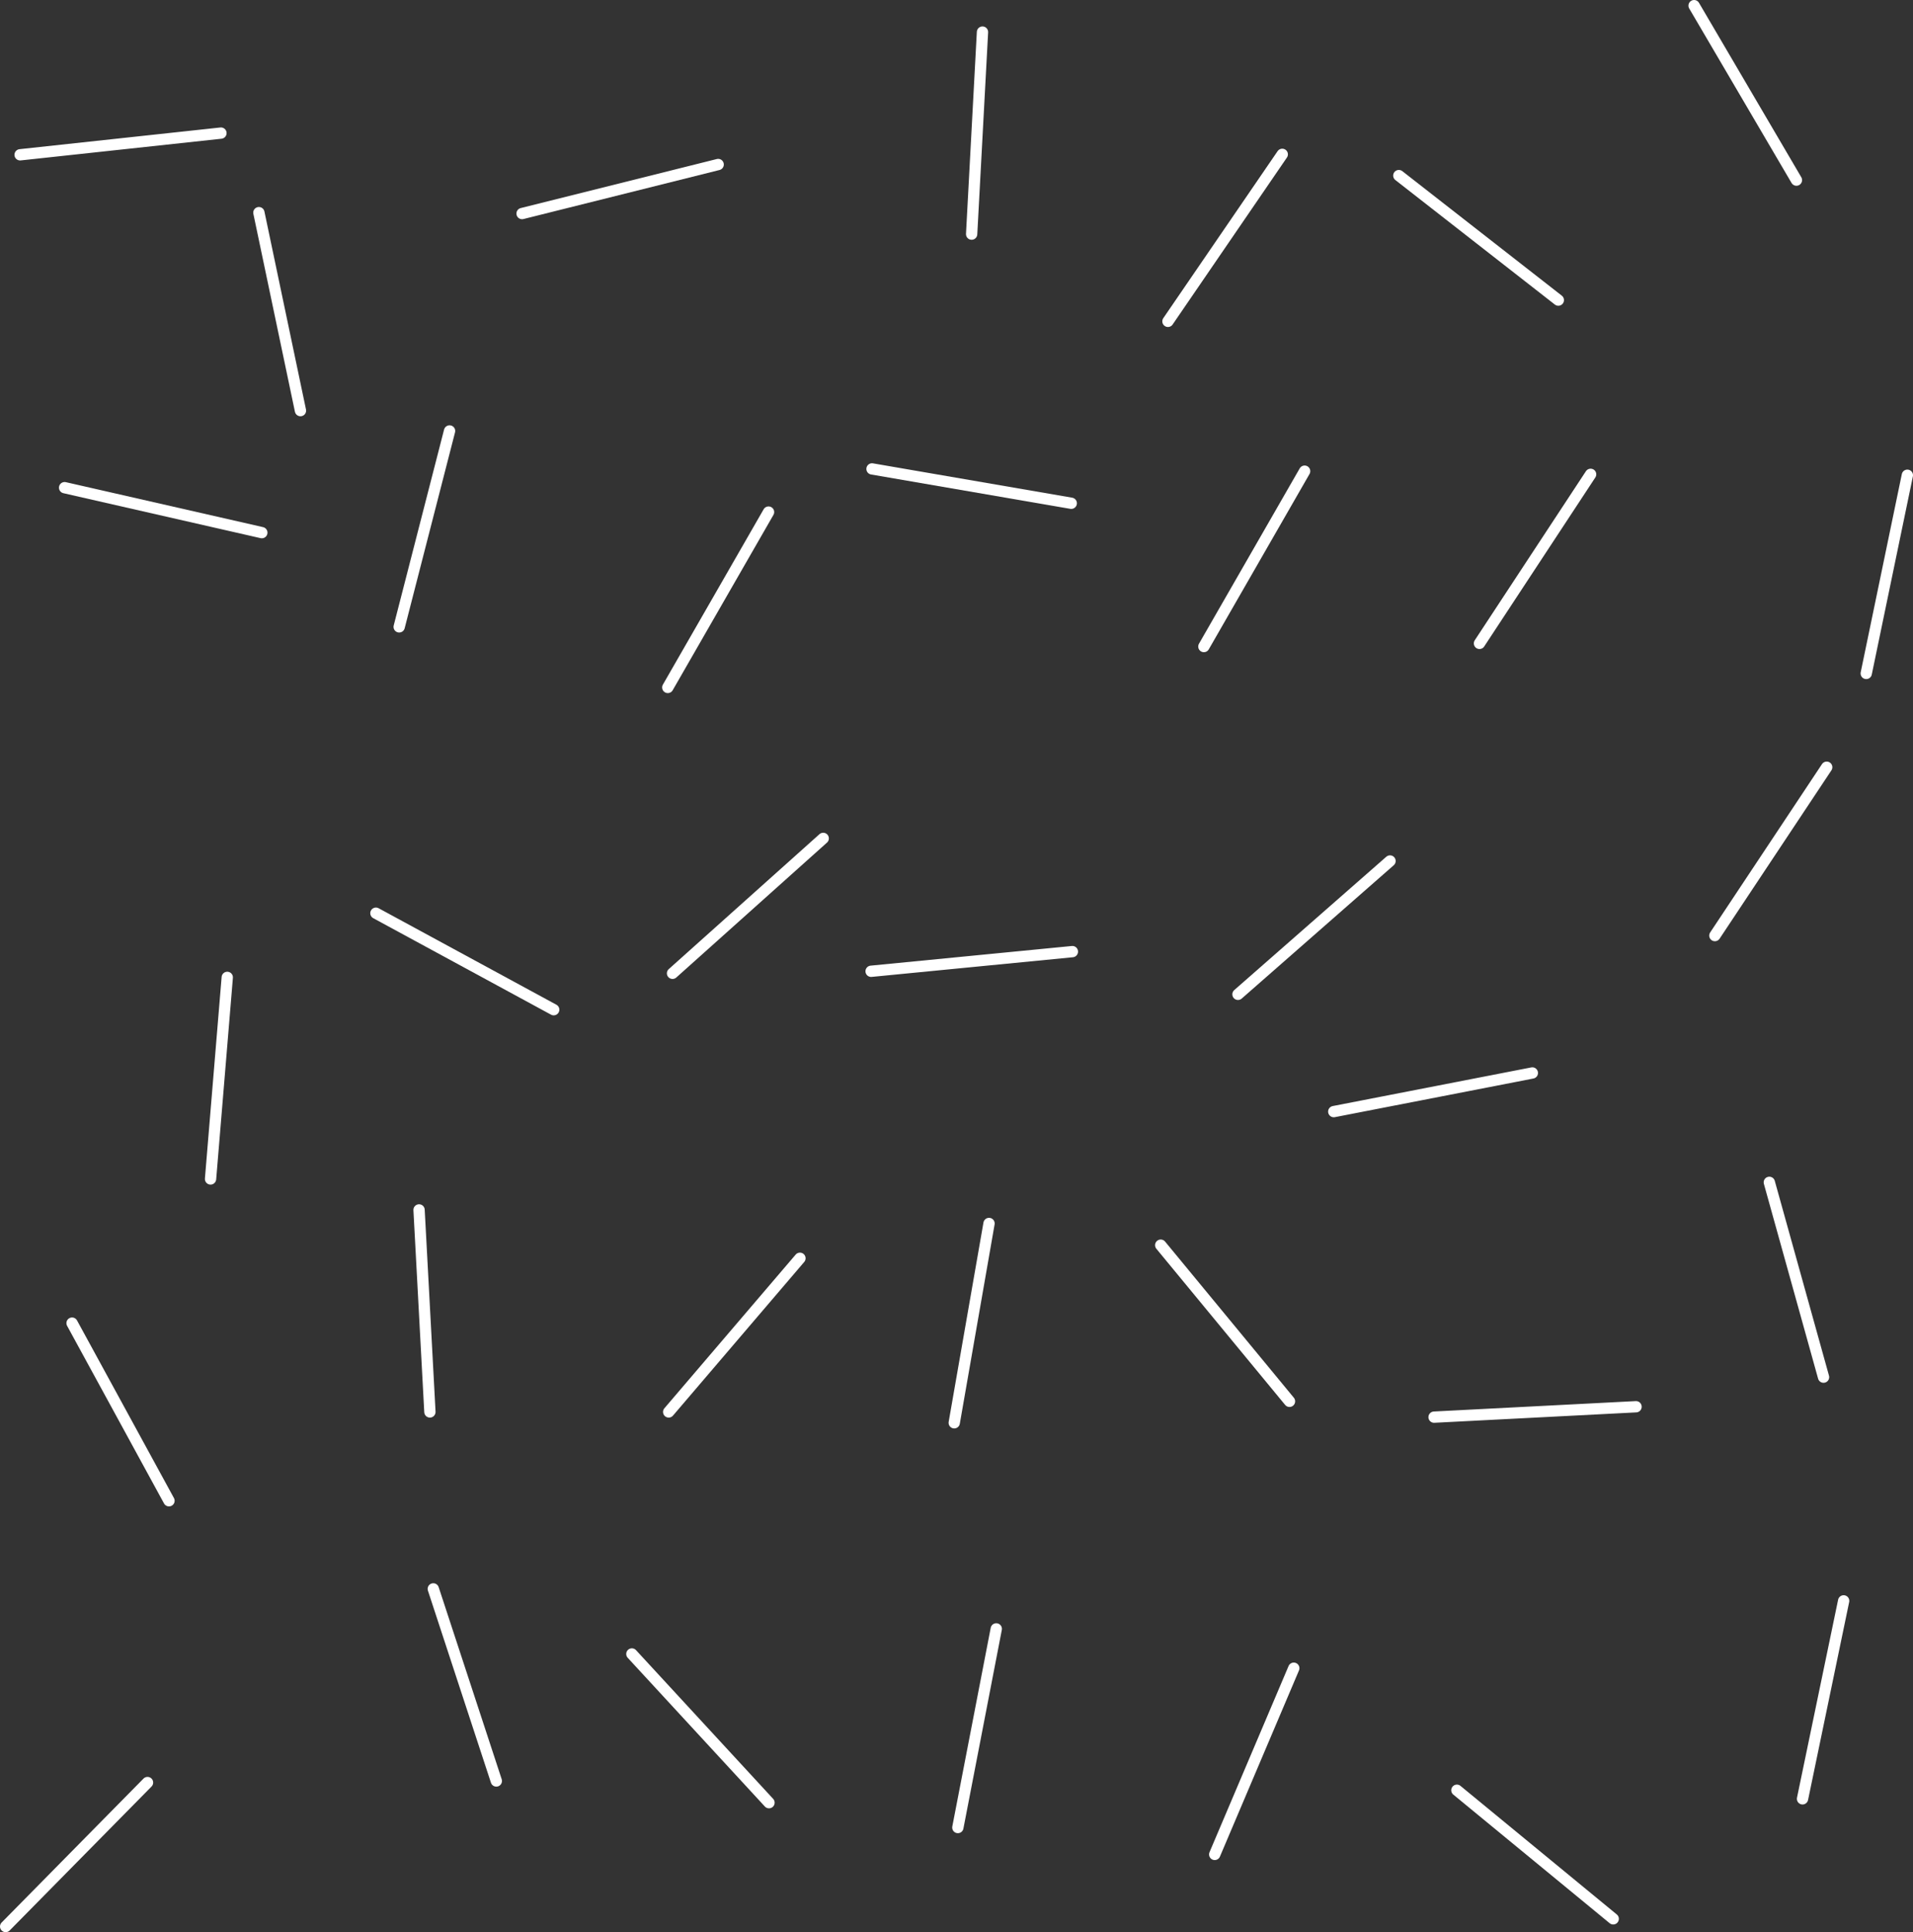 <svg id="Layer_1" data-name="Layer 1" xmlns="http://www.w3.org/2000/svg" viewBox="0 0 84.68 85.5"><rect x="0" y="0" width="84.68" height="85.5" fill="#333333" stroke="none"/><defs><style>.cls-1{stroke:#fff;stroke-linecap:round;stroke-miterlimit:10;stroke-width:0.5px;}</style></defs><title>bg-a-d</title><line class="cls-1" x1="9.78" y1="5.89" x2="0.89" y2="6.85"/><line class="cls-1" x1="31.79" y1="7.28" x2="23.11" y2="9.45"/><line class="cls-1" x1="11.46" y1="9.41" x2="13.3" y2="18.17"/><line class="cls-1" x1="43.01" y1="10.36" x2="43.49" y2="1.42"/><line class="cls-1" x1="56.76" y1="6.83" x2="51.7" y2="14.22"/><line class="cls-1" x1="68.98" y1="13.28" x2="61.92" y2="7.77"/><line class="cls-1" x1="74.99" y1="0.25" x2="79.52" y2="7.97"/><line class="cls-1" x1="2.86" y1="21.58" x2="11.59" y2="23.57"/><line class="cls-1" x1="17.67" y1="27.74" x2="19.9" y2="19.07"/><line class="cls-1" x1="34.02" y1="22.66" x2="29.56" y2="30.42"/><line class="cls-1" x1="47.42" y1="22.27" x2="38.6" y2="20.75"/><line class="cls-1" x1="53.29" y1="28.61" x2="57.75" y2="20.85"/><line class="cls-1" x1="70.41" y1="20.99" x2="65.49" y2="28.47"/><line class="cls-1" x1="82.61" y1="29.8" x2="84.43" y2="21.03"/><line class="cls-1" x1="9.32" y1="52.17" x2="10.06" y2="43.25"/><line class="cls-1" x1="16.64" y1="40.41" x2="24.51" y2="44.68"/><line class="cls-1" x1="29.77" y1="43.07" x2="36.44" y2="37.1"/><line class="cls-1" x1="38.56" y1="42.98" x2="47.47" y2="42.11"/><line class="cls-1" x1="61.53" y1="38.1" x2="54.8" y2="44"/><line class="cls-1" x1="59.04" y1="49.19" x2="67.83" y2="47.48"/><line class="cls-1" x1="75.91" y1="41.4" x2="80.86" y2="33.95"/><line class="cls-1" x1="3.19" y1="58.55" x2="7.48" y2="66.41"/><line class="cls-1" x1="18.55" y1="53.54" x2="19.03" y2="62.48"/><line class="cls-1" x1="29.6" y1="62.48" x2="35.41" y2="55.68"/><line class="cls-1" x1="43.78" y1="54.14" x2="42.24" y2="62.96"/><line class="cls-1" x1="57.08" y1="62.01" x2="51.38" y2="55.1"/><line class="cls-1" x1="72.42" y1="62.25" x2="63.48" y2="62.71"/><line class="cls-1" x1="78.32" y1="52.32" x2="80.72" y2="60.94"/><line class="cls-1" x1="6.53" y1="78.88" x2="0.25" y2="85.25"/><line class="cls-1" x1="21.97" y1="78.81" x2="19.18" y2="70.31"/><line class="cls-1" x1="34.04" y1="79.77" x2="27.97" y2="73.19"/><line class="cls-1" x1="44.1" y1="72.08" x2="42.4" y2="80.87"/><line class="cls-1" x1="57.27" y1="73.82" x2="53.77" y2="82.06"/><line class="cls-1" x1="71.41" y1="84.91" x2="64.49" y2="79.22"/><line class="cls-1" x1="79.79" y1="79.6" x2="81.61" y2="70.84"/></svg>
